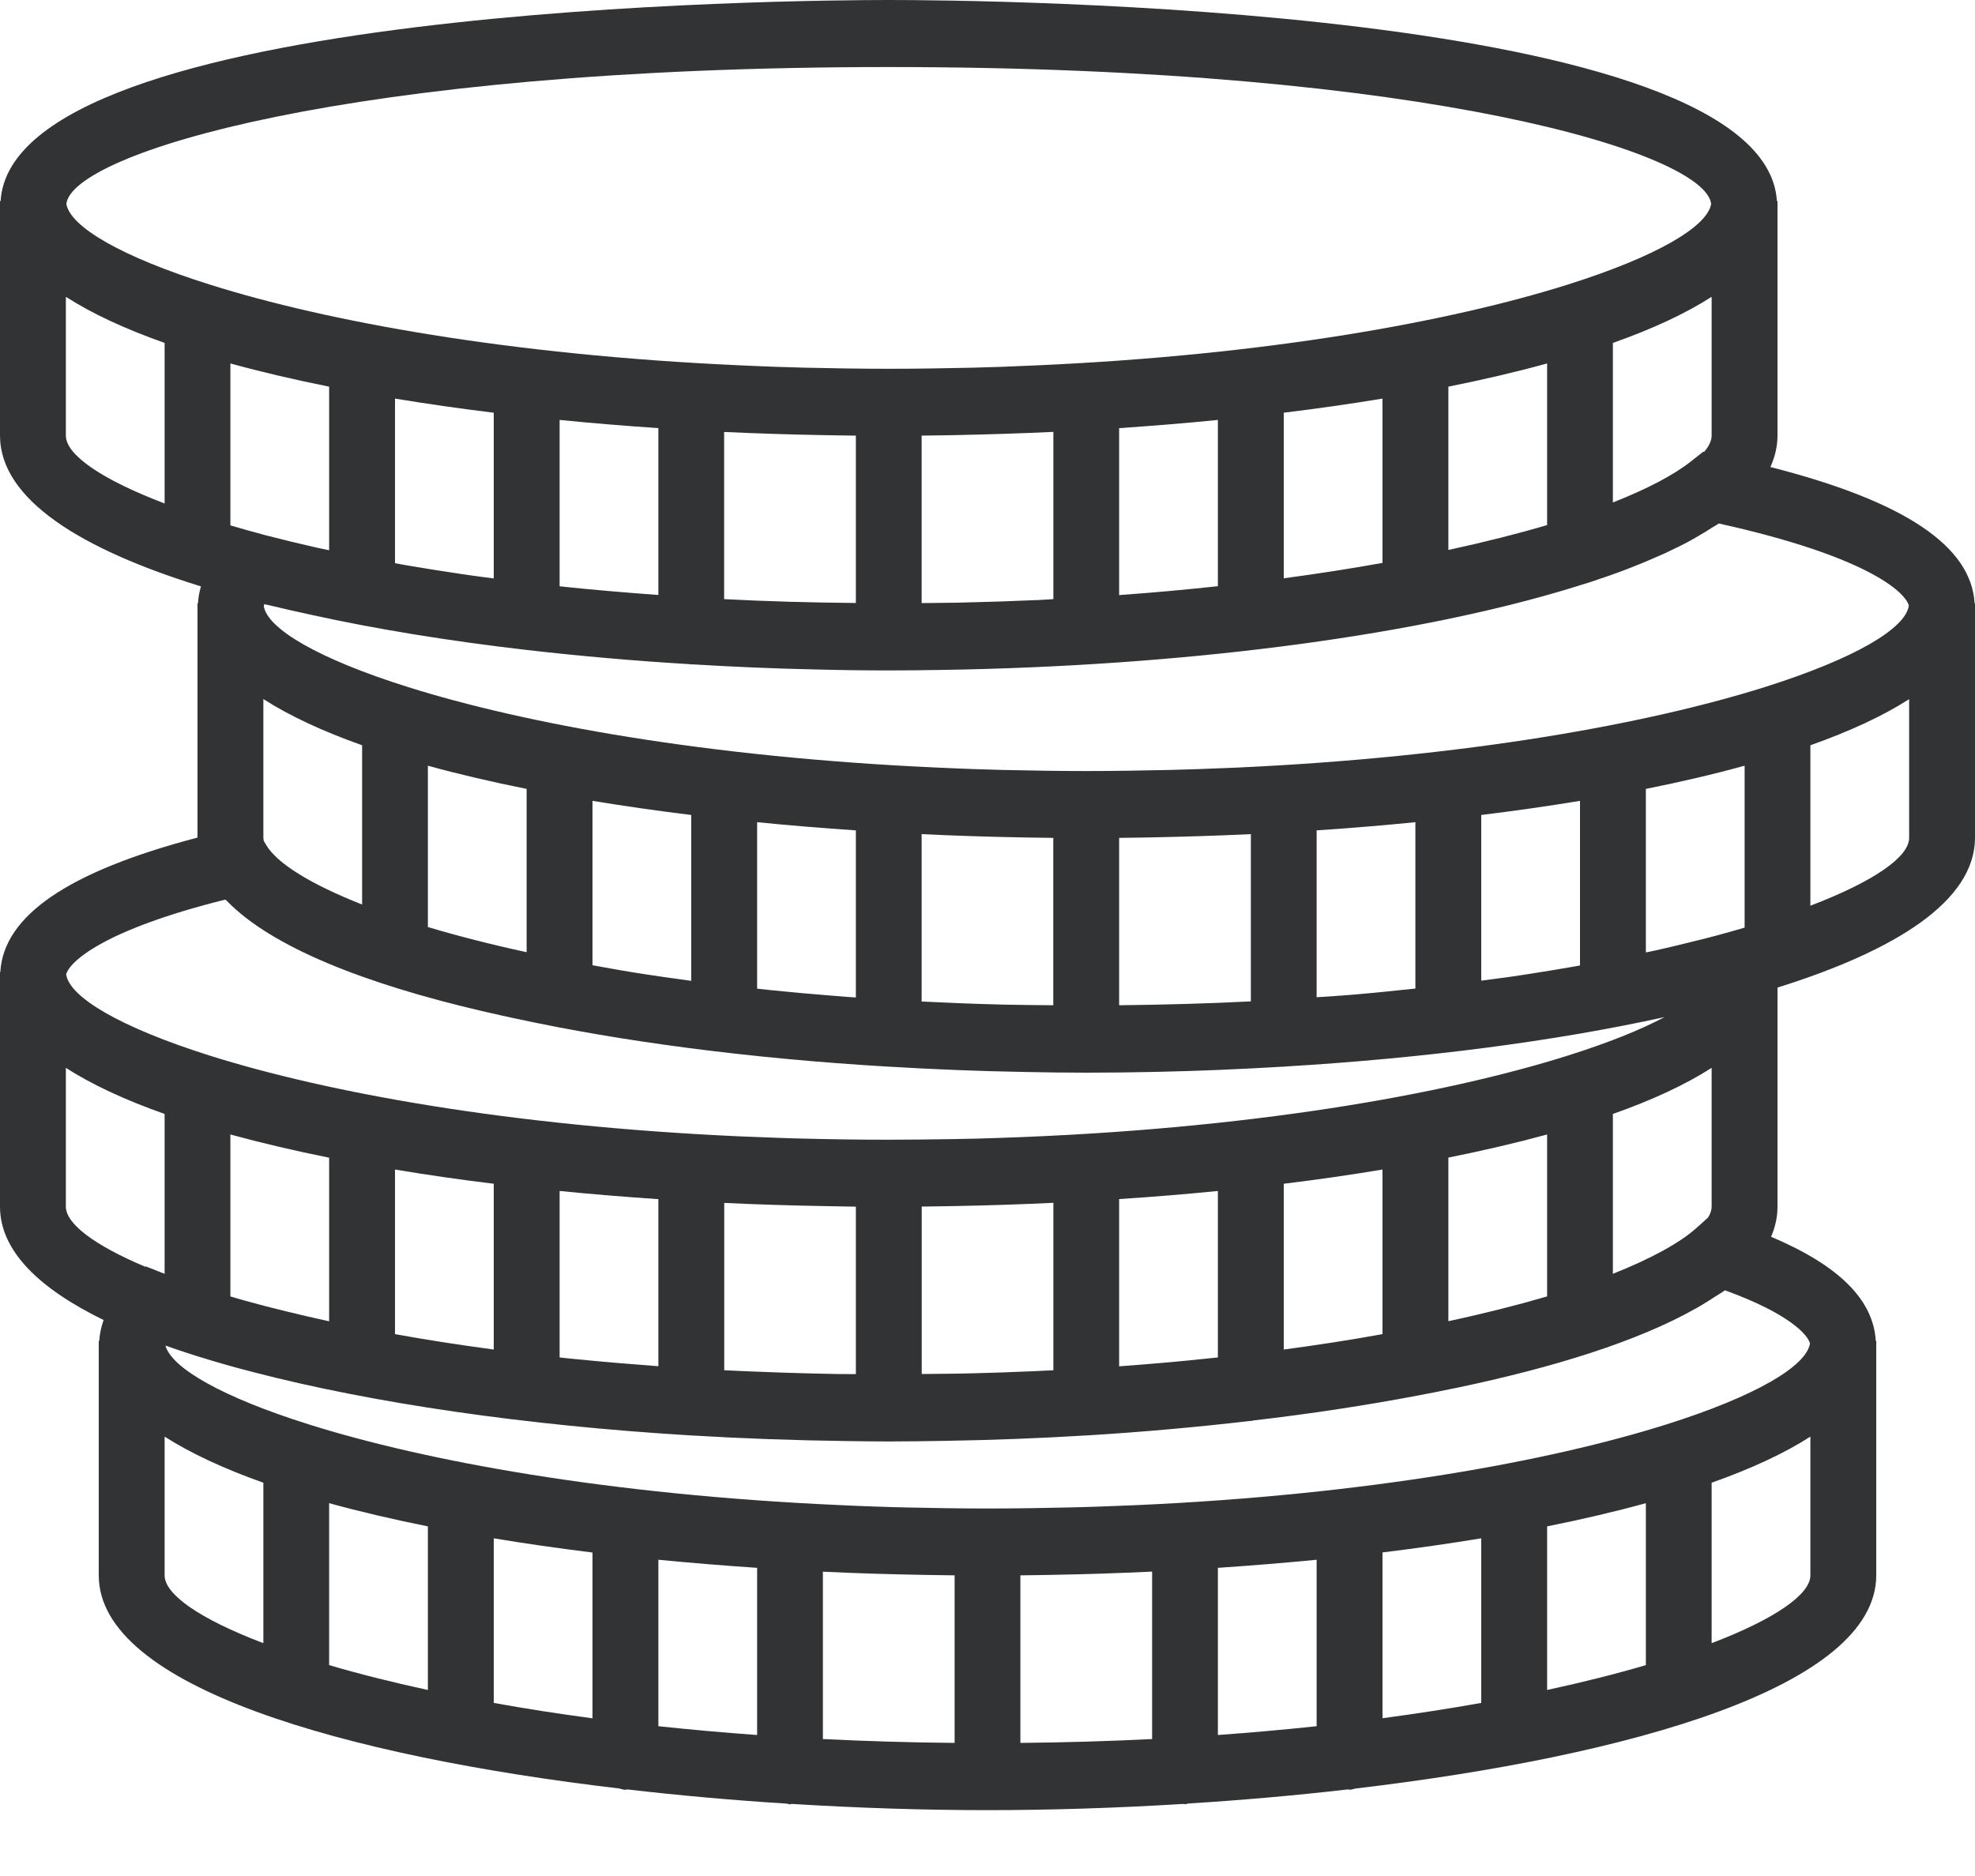 <svg xmlns="http://www.w3.org/2000/svg" width="20" height="19" viewBox="0 0 20 19">
  <path fill="#323334" d="M1122.996,1078.111 C1122.963,1077.53 1122.285,1077.076 1120.928,1076.73 C1120.974,1076.628 1121,1076.522 1121,1076.412 L1121,1074.037 L1120.994,1074.037 C1120.875,1072.058 1112.914,1072 1112,1072 C1111.086,1072 1103.125,1072.058 1103.006,1074.037 L1103,1074.037 L1103,1074.081 L1103,1076.413 C1103.002,1077.058 1103.819,1077.563 1105.035,1077.939 C1105.018,1077.995 1105.008,1078.053 1105.005,1078.111 L1105,1078.111 L1105,1078.155 L1105,1080.483 C1103.69,1080.827 1103.036,1081.274 1103.003,1081.846 L1103,1081.846 L1103,1081.89 L1103,1084.222 C1103.001,1084.671 1103.399,1085.052 1104.049,1085.369 C1104.025,1085.438 1104.009,1085.509 1104.005,1085.581 L1104,1085.581 L1104,1085.625 L1104,1087.957 C1104.003,1089.086 1106.499,1089.787 1109.273,1090.114 C1109.293,1090.118 1109.312,1090.127 1109.333,1090.127 C1109.34,1090.127 1109.345,1090.124 1109.351,1090.123 C1109.886,1090.185 1110.429,1090.233 1110.967,1090.267 C1110.978,1090.268 1110.988,1090.274 1111,1090.274 C1111.006,1090.274 1111.011,1090.27 1111.017,1090.27 C1111.7,1090.312 1112.372,1090.333 1113,1090.333 C1113.628,1090.333 1114.3,1090.312 1114.983,1090.27 C1114.989,1090.27 1114.994,1090.273 1115,1090.273 C1115.012,1090.273 1115.022,1090.267 1115.033,1090.266 C1115.571,1090.232 1116.114,1090.185 1116.649,1090.123 C1116.655,1090.123 1116.66,1090.126 1116.667,1090.126 C1116.688,1090.126 1116.707,1090.118 1116.727,1090.114 C1119.501,1089.786 1121.997,1089.085 1122,1087.955 L1122,1085.58 L1121.995,1085.58 C1121.971,1085.164 1121.623,1084.817 1120.935,1084.526 C1120.977,1084.428 1121,1084.326 1121,1084.221 L1121,1082.002 C1122.197,1081.627 1122.998,1081.126 1123,1080.486 L1123,1078.111 L1122.996,1078.111 Z M1120.297,1084.331 L1120.184,1084.433 C1120.009,1084.59 1119.717,1084.748 1119.333,1084.901 L1119.333,1083.282 C1119.73,1083.142 1120.067,1082.986 1120.333,1082.815 L1120.333,1084.22 C1120.333,1084.255 1120.321,1084.293 1120.297,1084.331 Z M1112.842,1085.909 C1112.793,1085.91 1112.744,1085.911 1112.695,1085.912 C1112.576,1085.914 1112.454,1085.915 1112.334,1085.916 L1112.334,1084.22 C1112.425,1084.219 1112.517,1084.218 1112.609,1084.216 C1112.626,1084.216 1112.644,1084.215 1112.662,1084.215 C1112.997,1084.209 1113.333,1084.198 1113.667,1084.182 L1113.667,1085.878 C1113.596,1085.881 1113.524,1085.885 1113.452,1085.888 C1113.251,1085.897 1113.048,1085.904 1112.842,1085.909 Z M1111.386,1085.914 C1111.234,1085.911 1111.082,1085.907 1110.931,1085.902 C1110.912,1085.902 1110.893,1085.901 1110.875,1085.9 C1110.693,1085.894 1110.513,1085.886 1110.334,1085.878 L1110.334,1084.183 C1110.668,1084.199 1111.003,1084.209 1111.339,1084.215 C1111.357,1084.216 1111.374,1084.216 1111.392,1084.216 C1111.483,1084.218 1111.575,1084.22 1111.667,1084.221 L1111.667,1085.917 C1111.602,1085.917 1111.537,1085.917 1111.473,1085.916 C1111.444,1085.915 1111.415,1085.914 1111.386,1085.914 Z M1105.366,1085.14 C1105.355,1085.136 1105.344,1085.133 1105.333,1085.13 L1105.333,1083.49 C1105.645,1083.575 1105.979,1083.654 1106.333,1083.725 L1106.333,1085.382 C1106.027,1085.315 1105.745,1085.246 1105.488,1085.175 C1105.447,1085.163 1105.405,1085.151 1105.366,1085.14 Z M1112.392,1087.951 C1112.483,1087.953 1112.575,1087.954 1112.667,1087.955 L1112.667,1089.652 C1112.206,1089.648 1111.761,1089.634 1111.333,1089.613 L1111.333,1087.918 C1111.667,1087.934 1112.003,1087.944 1112.339,1087.95 C1112.356,1087.95 1112.374,1087.951 1112.392,1087.951 Z M1113.661,1087.95 C1113.997,1087.944 1114.333,1087.933 1114.667,1087.917 L1114.667,1089.613 C1114.239,1089.634 1113.794,1089.648 1113.333,1089.652 L1113.333,1087.955 C1113.425,1087.954 1113.517,1087.952 1113.608,1087.951 C1113.626,1087.951 1113.644,1087.95 1113.661,1087.95 Z M1116.333,1087.797 L1116.333,1089.483 C1116.013,1089.517 1115.68,1089.547 1115.333,1089.572 L1115.333,1087.879 C1115.671,1087.856 1116.005,1087.829 1116.333,1087.797 Z M1117,1087.723 C1117.344,1087.681 1117.677,1087.633 1118,1087.58 L1118,1089.247 C1117.686,1089.303 1117.352,1089.355 1117,1089.402 L1117,1087.723 Z M1118.667,1087.459 C1119.021,1087.388 1119.355,1087.31 1119.667,1087.224 L1119.667,1088.864 C1119.37,1088.952 1119.035,1089.036 1118.667,1089.116 L1118.667,1087.459 Z M1107.333,1087.459 L1107.333,1089.116 C1106.965,1089.036 1106.63,1088.952 1106.333,1088.864 L1106.333,1087.224 C1106.645,1087.31 1106.979,1087.388 1107.333,1087.459 Z M1108,1087.58 C1108.323,1087.634 1108.656,1087.681 1109,1087.724 L1109,1089.403 C1108.648,1089.356 1108.314,1089.304 1108,1089.247 L1108,1087.58 Z M1109.667,1087.797 C1109.995,1087.829 1110.329,1087.856 1110.667,1087.879 L1110.667,1089.572 C1110.32,1089.547 1109.987,1089.517 1109.667,1089.483 L1109.667,1087.797 Z M1108.84,1085.766 C1108.806,1085.763 1108.772,1085.759 1108.738,1085.756 C1108.714,1085.753 1108.691,1085.75 1108.667,1085.748 L1108.667,1084.062 C1108.995,1084.095 1109.329,1084.122 1109.667,1084.145 L1109.667,1085.837 C1109.387,1085.816 1109.11,1085.793 1108.84,1085.766 Z M1108,1083.989 L1108,1085.668 C1107.648,1085.621 1107.314,1085.569 1107,1085.512 L1107,1083.845 C1107.323,1083.899 1107.656,1083.947 1108,1083.989 Z M1114.555,1085.821 C1114.482,1085.826 1114.408,1085.832 1114.333,1085.838 L1114.333,1084.144 C1114.671,1084.122 1115.005,1084.095 1115.333,1084.062 L1115.333,1085.748 C1115.127,1085.77 1114.917,1085.791 1114.7,1085.809 C1114.652,1085.813 1114.604,1085.817 1114.555,1085.821 Z M1116,1085.668 L1116,1083.989 C1116.344,1083.947 1116.677,1083.899 1117,1083.845 L1117,1085.512 C1116.686,1085.569 1116.352,1085.621 1116,1085.668 Z M1117.667,1083.724 C1118.021,1083.653 1118.355,1083.575 1118.667,1083.49 L1118.667,1085.13 C1118.37,1085.217 1118.035,1085.302 1117.667,1085.381 L1117.667,1083.724 Z M1113.108,1082.173 C1112.858,1082.167 1112.613,1082.157 1112.372,1082.145 C1112.359,1082.144 1112.346,1082.144 1112.333,1082.143 L1112.333,1080.448 C1112.667,1080.464 1113.003,1080.475 1113.339,1080.481 C1113.356,1080.481 1113.374,1080.482 1113.391,1080.482 C1113.483,1080.484 1113.575,1080.485 1113.666,1080.486 L1113.666,1082.181 C1113.504,1082.179 1113.34,1082.179 1113.182,1082.175 C1113.158,1082.174 1113.133,1082.174 1113.108,1082.173 Z M1105.333,1077.321 L1105.333,1075.681 C1105.645,1075.767 1105.979,1075.845 1106.333,1075.916 L1106.333,1077.573 C1106.292,1077.564 1106.25,1077.555 1106.21,1077.547 C1106.033,1077.507 1105.86,1077.465 1105.694,1077.422 C1105.568,1077.389 1105.449,1077.355 1105.333,1077.321 Z M1111.392,1076.408 C1111.483,1076.41 1111.575,1076.411 1111.667,1076.412 L1111.667,1078.107 C1111.218,1078.103 1110.772,1078.091 1110.333,1078.068 L1110.333,1076.375 C1110.667,1076.39 1111.003,1076.401 1111.339,1076.407 C1111.356,1076.407 1111.374,1076.407 1111.392,1076.408 Z M1112.661,1076.407 C1112.997,1076.4 1113.333,1076.39 1113.667,1076.374 L1113.667,1078.068 C1113.61,1078.071 1113.556,1078.075 1113.499,1078.078 C1113.494,1078.078 1113.489,1078.078 1113.484,1078.078 C1113.261,1078.088 1113.033,1078.096 1112.802,1078.101 C1112.766,1078.102 1112.73,1078.103 1112.694,1078.104 C1112.575,1078.106 1112.454,1078.106 1112.333,1078.108 L1112.333,1076.412 C1112.425,1076.411 1112.517,1076.41 1112.608,1076.408 C1112.626,1076.407 1112.644,1076.407 1112.661,1076.407 Z M1120.257,1076.577 L1120.248,1076.575 L1120.126,1076.671 C1119.95,1076.811 1119.68,1076.952 1119.333,1077.089 L1119.333,1075.473 C1119.73,1075.333 1120.067,1075.177 1120.333,1075.006 L1120.333,1076.411 C1120.333,1076.463 1120.307,1076.518 1120.257,1076.577 Z M1116,1077.857 L1116,1076.18 C1116.344,1076.138 1116.677,1076.09 1117,1076.037 L1117,1077.701 C1116.684,1077.758 1116.351,1077.81 1116,1077.857 Z M1117.667,1077.57 L1117.667,1075.916 C1118.021,1075.845 1118.355,1075.767 1118.667,1075.681 L1118.667,1077.318 C1118.368,1077.406 1118.032,1077.491 1117.667,1077.57 Z M1115.333,1076.253 L1115.333,1077.937 C1115.011,1077.972 1114.678,1078.002 1114.333,1078.027 L1114.333,1076.336 C1114.671,1076.313 1115.005,1076.286 1115.333,1076.253 Z M1108.667,1077.938 L1108.667,1076.253 C1108.995,1076.286 1109.329,1076.313 1109.667,1076.336 L1109.667,1078.026 C1109.327,1078.001 1108.993,1077.973 1108.667,1077.938 Z M1108,1076.18 L1108,1077.858 C1107.934,1077.849 1107.865,1077.842 1107.8,1077.832 C1107.757,1077.826 1107.717,1077.82 1107.675,1077.814 C1107.482,1077.786 1107.294,1077.755 1107.109,1077.724 C1107.072,1077.717 1107.036,1077.71 1107,1077.704 L1107,1076.037 C1107.323,1076.09 1107.656,1076.138 1108,1076.18 Z M1111.584,1082.097 C1111.539,1082.093 1111.494,1082.09 1111.449,1082.086 C1111.236,1082.069 1111.027,1082.051 1110.824,1082.03 C1110.78,1082.026 1110.737,1082.021 1110.693,1082.016 C1110.684,1082.015 1110.676,1082.014 1110.667,1082.013 L1110.667,1080.327 C1110.995,1080.36 1111.329,1080.387 1111.667,1080.41 L1111.667,1082.102 C1111.64,1082.1 1111.611,1082.099 1111.584,1082.097 Z M1109.382,1081.843 C1109.25,1081.822 1109.126,1081.798 1109,1081.776 L1109,1080.111 C1109.323,1080.164 1109.656,1080.212 1110,1080.254 L1110,1081.934 C1109.796,1081.906 1109.596,1081.878 1109.405,1081.847 C1109.397,1081.845 1109.389,1081.844 1109.382,1081.843 Z M1108.333,1079.99 L1108.333,1081.644 C1107.965,1081.564 1107.631,1081.478 1107.333,1081.389 L1107.333,1079.755 C1107.645,1079.841 1107.979,1079.919 1108.333,1079.99 Z M1106.667,1079.548 L1106.667,1081.161 C1106.143,1080.954 1105.805,1080.744 1105.695,1080.557 L1105.672,1080.519 C1105.67,1080.508 1105.667,1080.497 1105.667,1080.486 L1105.667,1079.08 C1105.933,1079.251 1106.27,1079.407 1106.667,1079.548 Z M1114.661,1080.481 C1114.997,1080.474 1115.333,1080.464 1115.667,1080.448 L1115.667,1082.142 C1115.229,1082.164 1114.783,1082.176 1114.333,1082.181 L1114.333,1080.486 C1114.425,1080.485 1114.517,1080.484 1114.608,1080.482 C1114.626,1080.482 1114.644,1080.481 1114.661,1080.481 Z M1118.969,1081.784 C1118.823,1081.809 1118.675,1081.835 1118.523,1081.858 C1118.436,1081.872 1118.347,1081.885 1118.258,1081.898 C1118.174,1081.91 1118.086,1081.92 1118,1081.932 L1118,1080.254 C1118.344,1080.212 1118.678,1080.164 1119,1080.111 L1119,1081.778 C1118.99,1081.78 1118.979,1081.782 1118.969,1081.784 Z M1116.712,1082.073 C1116.588,1082.084 1116.459,1082.091 1116.333,1082.1 L1116.333,1080.41 C1116.671,1080.387 1117.005,1080.36 1117.333,1080.327 L1117.333,1082.012 C1117.14,1082.032 1116.946,1082.053 1116.747,1082.07 C1116.735,1082.071 1116.724,1082.072 1116.712,1082.073 Z M1120.521,1081.437 C1120.355,1081.484 1120.18,1081.528 1120,1081.571 C1119.917,1081.591 1119.833,1081.611 1119.746,1081.63 C1119.72,1081.636 1119.693,1081.641 1119.667,1081.646 L1119.667,1079.99 C1120.021,1079.919 1120.356,1079.841 1120.667,1079.755 L1120.667,1081.395 C1120.619,1081.409 1120.571,1081.423 1120.521,1081.437 Z M1122.33,1078.133 C1122.299,1078.364 1121.786,1078.67 1120.87,1078.959 C1119.691,1079.33 1117.846,1079.669 1115.507,1079.775 C1115.387,1079.78 1115.268,1079.785 1115.146,1079.789 C1115.046,1079.792 1114.946,1079.795 1114.845,1079.798 C1114.569,1079.804 1114.289,1079.809 1114,1079.809 C1113.711,1079.809 1113.431,1079.804 1113.155,1079.798 C1113.054,1079.795 1112.954,1079.792 1112.854,1079.789 C1112.732,1079.785 1112.612,1079.779 1112.493,1079.774 C1110.154,1079.669 1108.309,1079.329 1107.13,1078.958 C1106.221,1078.672 1105.709,1078.368 1105.671,1078.139 C1105.673,1078.132 1105.673,1078.127 1105.677,1078.119 C1105.7,1078.124 1105.725,1078.129 1105.748,1078.135 C1105.878,1078.166 1106.012,1078.197 1106.148,1078.226 C1106.81,1078.372 1107.544,1078.491 1108.326,1078.582 C1108.329,1078.582 1108.331,1078.583 1108.333,1078.583 C1108.334,1078.583 1108.335,1078.583 1108.335,1078.583 C1108.868,1078.644 1109.42,1078.693 1109.988,1078.727 C1109.992,1078.727 1109.996,1078.73 1110,1078.73 C1110.002,1078.73 1110.004,1078.728 1110.006,1078.728 C1110.415,1078.753 1110.828,1078.771 1111.247,1078.78 C1111.503,1078.787 1111.755,1078.79 1112,1078.79 C1112.175,1078.79 1112.354,1078.788 1112.535,1078.785 C1114.957,1078.747 1117.202,1078.453 1118.764,1077.999 C1118.836,1077.978 1118.906,1077.957 1118.976,1077.935 C1119.018,1077.922 1119.061,1077.909 1119.102,1077.896 C1119.223,1077.856 1119.339,1077.816 1119.45,1077.774 C1119.47,1077.767 1119.488,1077.759 1119.507,1077.752 C1119.602,1077.715 1119.692,1077.678 1119.779,1077.639 C1119.804,1077.628 1119.83,1077.617 1119.854,1077.606 C1119.946,1077.563 1120.036,1077.52 1120.118,1077.475 C1120.156,1077.455 1120.188,1077.434 1120.223,1077.414 C1120.263,1077.39 1120.303,1077.367 1120.34,1077.342 C1120.361,1077.329 1120.386,1077.316 1120.406,1077.302 C1121.898,1077.632 1122.292,1077.993 1122.33,1078.133 Z M1112,1072.679 C1117.496,1072.679 1120.276,1073.56 1120.328,1074.066 C1120.288,1074.296 1119.776,1074.599 1118.87,1074.884 C1117.691,1075.255 1115.846,1075.595 1113.507,1075.7 C1113.387,1075.705 1113.268,1075.71 1113.146,1075.715 C1113.046,1075.718 1112.946,1075.721 1112.845,1075.724 C1112.569,1075.73 1112.289,1075.735 1112,1075.735 C1111.711,1075.735 1111.431,1075.73 1111.155,1075.724 C1111.054,1075.721 1110.954,1075.718 1110.854,1075.715 C1110.732,1075.711 1110.612,1075.705 1110.493,1075.7 C1108.154,1075.595 1106.309,1075.255 1105.13,1074.884 C1104.223,1074.599 1103.712,1074.296 1103.672,1074.066 C1103.724,1073.56 1106.504,1072.679 1112,1072.679 Z M1103.667,1076.412 L1103.667,1075.006 C1103.933,1075.177 1104.27,1075.333 1104.667,1075.473 L1104.667,1077.099 C1104.018,1076.852 1103.667,1076.603 1103.667,1076.412 Z M1105.281,1081.111 C1105.286,1081.116 1105.294,1081.121 1105.299,1081.126 C1105.755,1081.595 1106.7,1081.964 1107.877,1082.239 C1107.904,1082.246 1107.932,1082.252 1107.96,1082.258 C1108.046,1082.278 1108.134,1082.297 1108.222,1082.316 C1109.303,1082.55 1110.592,1082.72 1111.997,1082.803 C1111.998,1082.803 1111.999,1082.804 1112,1082.804 C1112,1082.804 1112.001,1082.803 1112.001,1082.803 C1112.452,1082.83 1112.914,1082.849 1113.385,1082.857 C1113.594,1082.861 1113.799,1082.864 1114,1082.864 C1114.23,1082.864 1114.466,1082.861 1114.706,1082.856 C1115.142,1082.847 1115.572,1082.828 1115.995,1082.803 C1115.997,1082.803 1115.998,1082.804 1116,1082.804 C1116.003,1082.804 1116.005,1082.802 1116.008,1082.802 C1117.417,1082.718 1118.739,1082.547 1119.856,1082.301 C1119.614,1082.43 1119.283,1082.563 1118.87,1082.693 C1117.625,1083.085 1115.637,1083.442 1113.11,1083.525 C1113.035,1083.527 1112.961,1083.53 1112.885,1083.532 C1112.803,1083.534 1112.72,1083.535 1112.637,1083.537 C1112.428,1083.54 1112.217,1083.543 1112,1083.543 C1111.711,1083.543 1111.431,1083.539 1111.155,1083.532 C1111.054,1083.53 1110.954,1083.527 1110.854,1083.523 C1110.732,1083.519 1110.612,1083.514 1110.493,1083.509 C1108.154,1083.404 1106.309,1083.064 1105.13,1082.693 C1104.213,1082.404 1103.7,1082.097 1103.67,1081.867 C1103.707,1081.739 1104.044,1081.42 1105.281,1081.111 Z M1103.667,1084.221 L1103.667,1082.815 C1103.933,1082.986 1104.27,1083.142 1104.667,1083.282 L1104.667,1084.901 L1104.476,1084.826 L1104.472,1084.83 C1103.949,1084.609 1103.667,1084.392 1103.667,1084.221 Z M1104.667,1087.955 L1104.667,1086.55 C1104.933,1086.72 1105.27,1086.876 1105.667,1087.017 L1105.667,1088.642 C1105.018,1088.395 1104.667,1088.147 1104.667,1087.955 Z M1120.333,1088.642 L1120.333,1087.017 C1120.73,1086.876 1121.067,1086.721 1121.333,1086.55 L1121.333,1087.955 C1121.333,1088.146 1120.982,1088.394 1120.333,1088.642 Z M1121.329,1085.606 C1121.293,1085.836 1120.781,1086.141 1119.87,1086.428 C1118.691,1086.799 1116.846,1087.139 1114.507,1087.244 C1114.387,1087.249 1114.268,1087.254 1114.146,1087.258 C1114.046,1087.261 1113.946,1087.265 1113.845,1087.267 C1113.569,1087.273 1113.289,1087.278 1113,1087.278 C1112.711,1087.278 1112.431,1087.273 1112.155,1087.267 C1112.054,1087.265 1111.955,1087.261 1111.856,1087.258 C1111.733,1087.254 1111.613,1087.249 1111.493,1087.243 C1109.154,1087.138 1107.309,1086.798 1106.13,1086.427 C1105.248,1086.15 1104.739,1085.855 1104.675,1085.628 C1104.774,1085.663 1104.877,1085.697 1104.983,1085.731 C1104.993,1085.734 1105.004,1085.738 1105.015,1085.741 C1105.105,1085.769 1105.197,1085.796 1105.291,1085.823 C1105.327,1085.833 1105.363,1085.843 1105.399,1085.853 C1105.452,1085.867 1105.507,1085.881 1105.562,1085.896 C1106.776,1086.212 1108.325,1086.437 1109.998,1086.538 C1109.999,1086.538 1109.999,1086.538 1110,1086.538 C1110,1086.538 1110.001,1086.538 1110.001,1086.538 C1110.518,1086.569 1111.045,1086.588 1111.579,1086.595 C1111.721,1086.597 1111.862,1086.599 1112,1086.599 C1112.184,1086.599 1112.372,1086.596 1112.562,1086.593 C1113.048,1086.585 1113.528,1086.567 1113.998,1086.538 C1113.999,1086.538 1113.999,1086.539 1114,1086.539 C1114.002,1086.539 1114.003,1086.538 1114.005,1086.538 C1114.576,1086.503 1115.13,1086.453 1115.661,1086.391 C1115.663,1086.391 1115.665,1086.392 1115.667,1086.392 C1115.674,1086.392 1115.68,1086.388 1115.688,1086.387 C1116.28,1086.318 1116.841,1086.232 1117.362,1086.133 C1117.469,1086.113 1117.575,1086.092 1117.68,1086.07 C1117.703,1086.066 1117.726,1086.061 1117.75,1086.056 C1118.734,1085.85 1119.586,1085.584 1120.171,1085.253 C1120.203,1085.236 1120.233,1085.217 1120.263,1085.199 C1120.3,1085.177 1120.335,1085.154 1120.37,1085.131 C1120.402,1085.11 1120.439,1085.09 1120.468,1085.068 C1121.126,1085.307 1121.307,1085.521 1121.329,1085.606 Z M1121.333,1081.173 L1121.333,1079.548 C1121.73,1079.407 1122.067,1079.252 1122.333,1079.081 L1122.333,1080.486 C1122.333,1080.677 1121.982,1080.925 1121.333,1081.173 Z" transform="translate(-1103 -1072)"/>
</svg>

